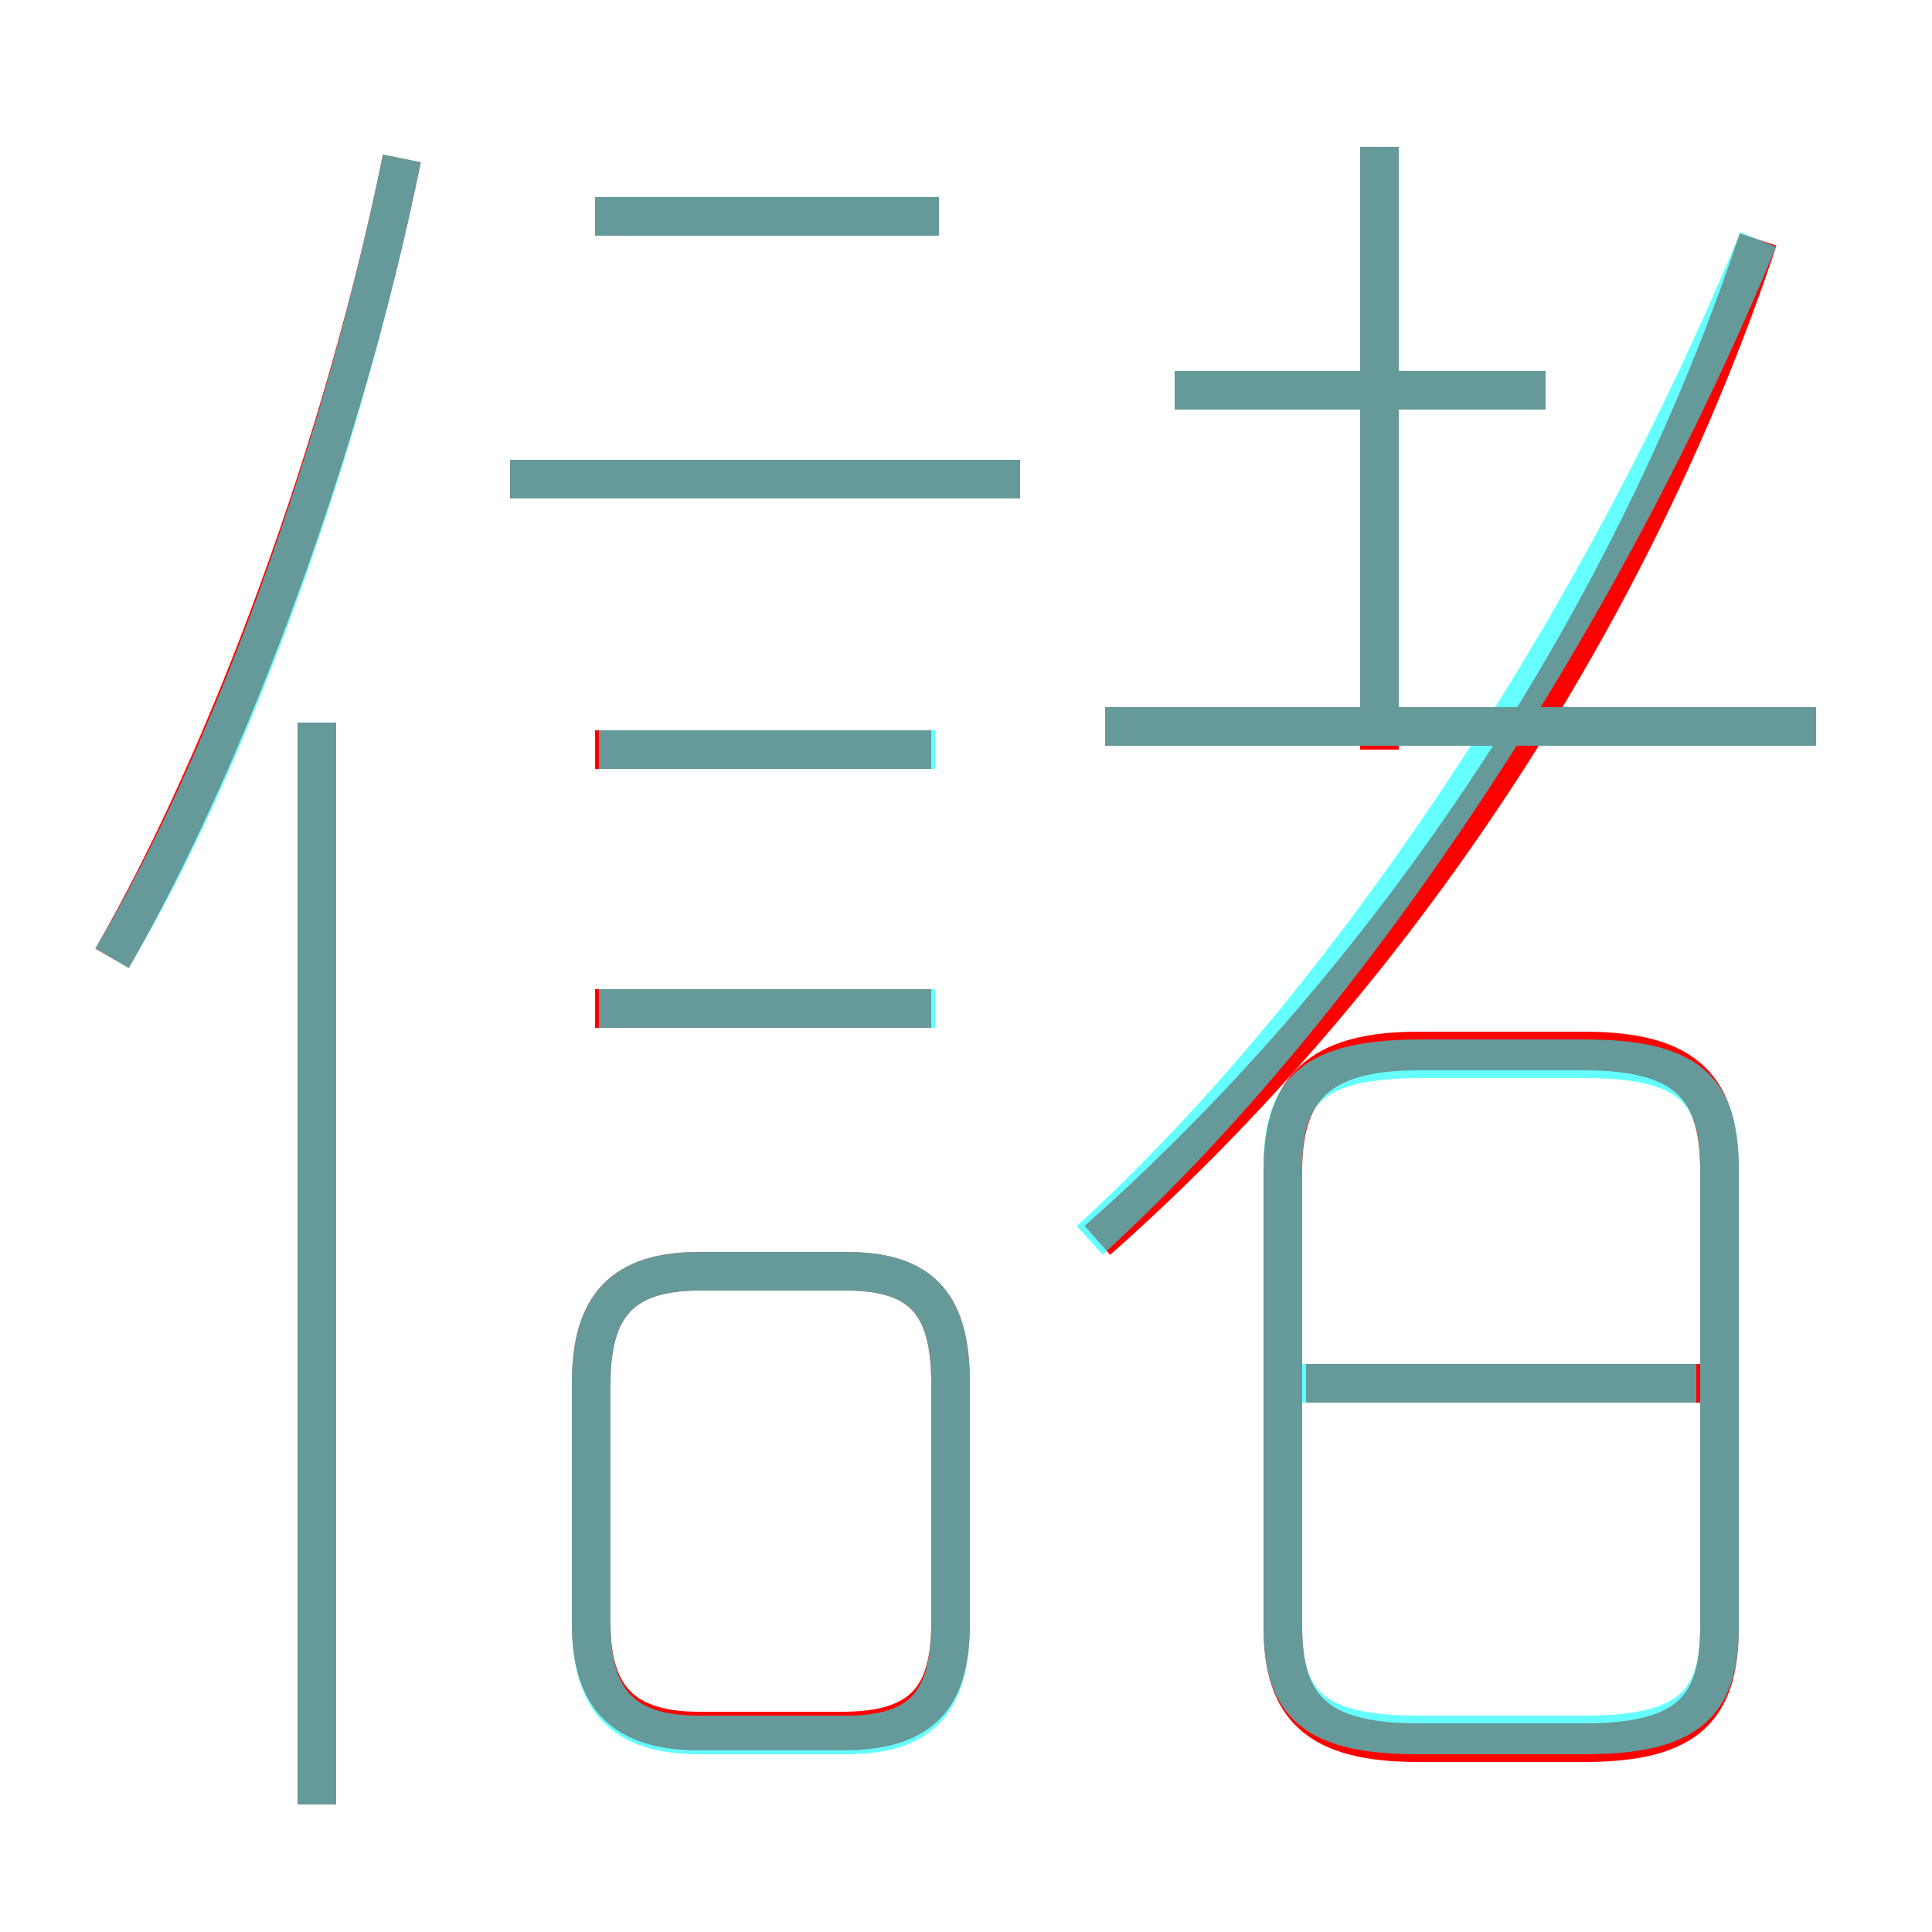 <?xml version='1.0' encoding='utf8'?>
<svg viewBox="0.0 -6.0 50.0 50.0" version="1.1" xmlns="http://www.w3.org/2000/svg">
<rect x="0.0" y="-6.0" width="50.0" height="50.0" fill="#333333" stroke="none"/>
<rect x="-1000" y="-1000" width="2000" height="2000" stroke="white" fill="white"/>
<g style="fill:none;stroke:rgba(255, 0, 0, 1);  stroke-width:1"><path d="M 28.4 -11.9 C 36.2 -18.8 42.3 -28.2 45.5 -37.8 M 8.2 2.7 L 8.2 -25.3 M 18.1 0.8 L 21.8 0.8 C 23.9 0.8 24.6 -0.1 24.6 -2.0 L 24.6 -8.2 C 24.6 -10.2 23.9 -11.1 21.9 -11.1 L 18.1 -11.1 C 16.1 -11.1 15.3 -10.2 15.3 -8.2 L 15.3 -2.0 C 15.3 -0.1 16.1 0.8 18.1 0.8 Z M 2.9 -19.2 C 5.9 -24.4 8.9 -32.5 10.4 -39.9 M 24.1 -17.9 L 15.4 -17.9 M 24.1 -24.6 L 15.4 -24.6 M 36.7 1.1 L 41.0 1.1 C 43.7 1.1 44.5 0.2 44.5 -1.9 L 44.5 -13.7 C 44.5 -15.8 43.7 -16.8 41.0 -16.8 L 36.7 -16.8 C 34.1 -16.8 33.2 -15.8 33.2 -13.7 L 33.2 -1.9 C 33.2 0.2 34.1 1.1 36.7 1.1 Z M 44.0 -8.2 L 33.8 -8.2 M 26.4 -31.6 L 13.2 -31.6 M 24.3 -38.4 L 15.4 -38.4 M 47.0 -25.2 L 28.6 -25.2 M 40.0 -33.9 L 30.4 -33.9 M 35.7 -24.6 L 35.7 -40.2" transform="translate(0.0 38.0)" />
</g>
<g style="fill:none;stroke:rgba(0, 255, 255, 0.6);  stroke-width:1">
<path d="M 28.2 -11.9 C 35.0 -18.1 41.5 -28.1 45.5 -37.8 M 8.2 2.7 L 8.2 -25.3 M 18.1 0.9 L 21.9 0.9 C 23.9 0.9 24.6 0.0 24.6 -2.0 L 24.6 -8.2 C 24.6 -10.2 23.9 -11.1 21.9 -11.1 L 18.1 -11.1 C 16.1 -11.1 15.3 -10.2 15.3 -8.2 L 15.3 -2.0 C 15.3 0.0 16.1 0.9 18.1 0.9 Z M 2.9 -19.2 C 6.0 -24.4 8.9 -32.5 10.4 -39.9 M 24.2 -17.9 L 15.5 -17.9 M 24.2 -24.6 L 15.5 -24.6 M 36.7 0.9 L 41.0 0.9 C 43.7 0.9 44.5 0.1 44.5 -1.9 L 44.5 -13.8 C 44.5 -15.8 43.7 -16.6 41.0 -16.6 L 36.8 -16.6 C 34.0 -16.6 33.2 -15.8 33.2 -13.8 L 33.2 -1.9 C 33.2 0.1 34.0 0.9 36.7 0.9 Z M 43.9 -8.2 L 33.5 -8.2 M 26.4 -31.6 L 13.2 -31.6 M 24.3 -38.4 L 15.4 -38.4 M 47.0 -25.2 L 28.6 -25.2 M 40.0 -33.9 L 30.4 -33.9 M 35.7 -25.2 L 35.7 -40.2" transform="translate(0.0 38.0)" />
</g>
</svg>